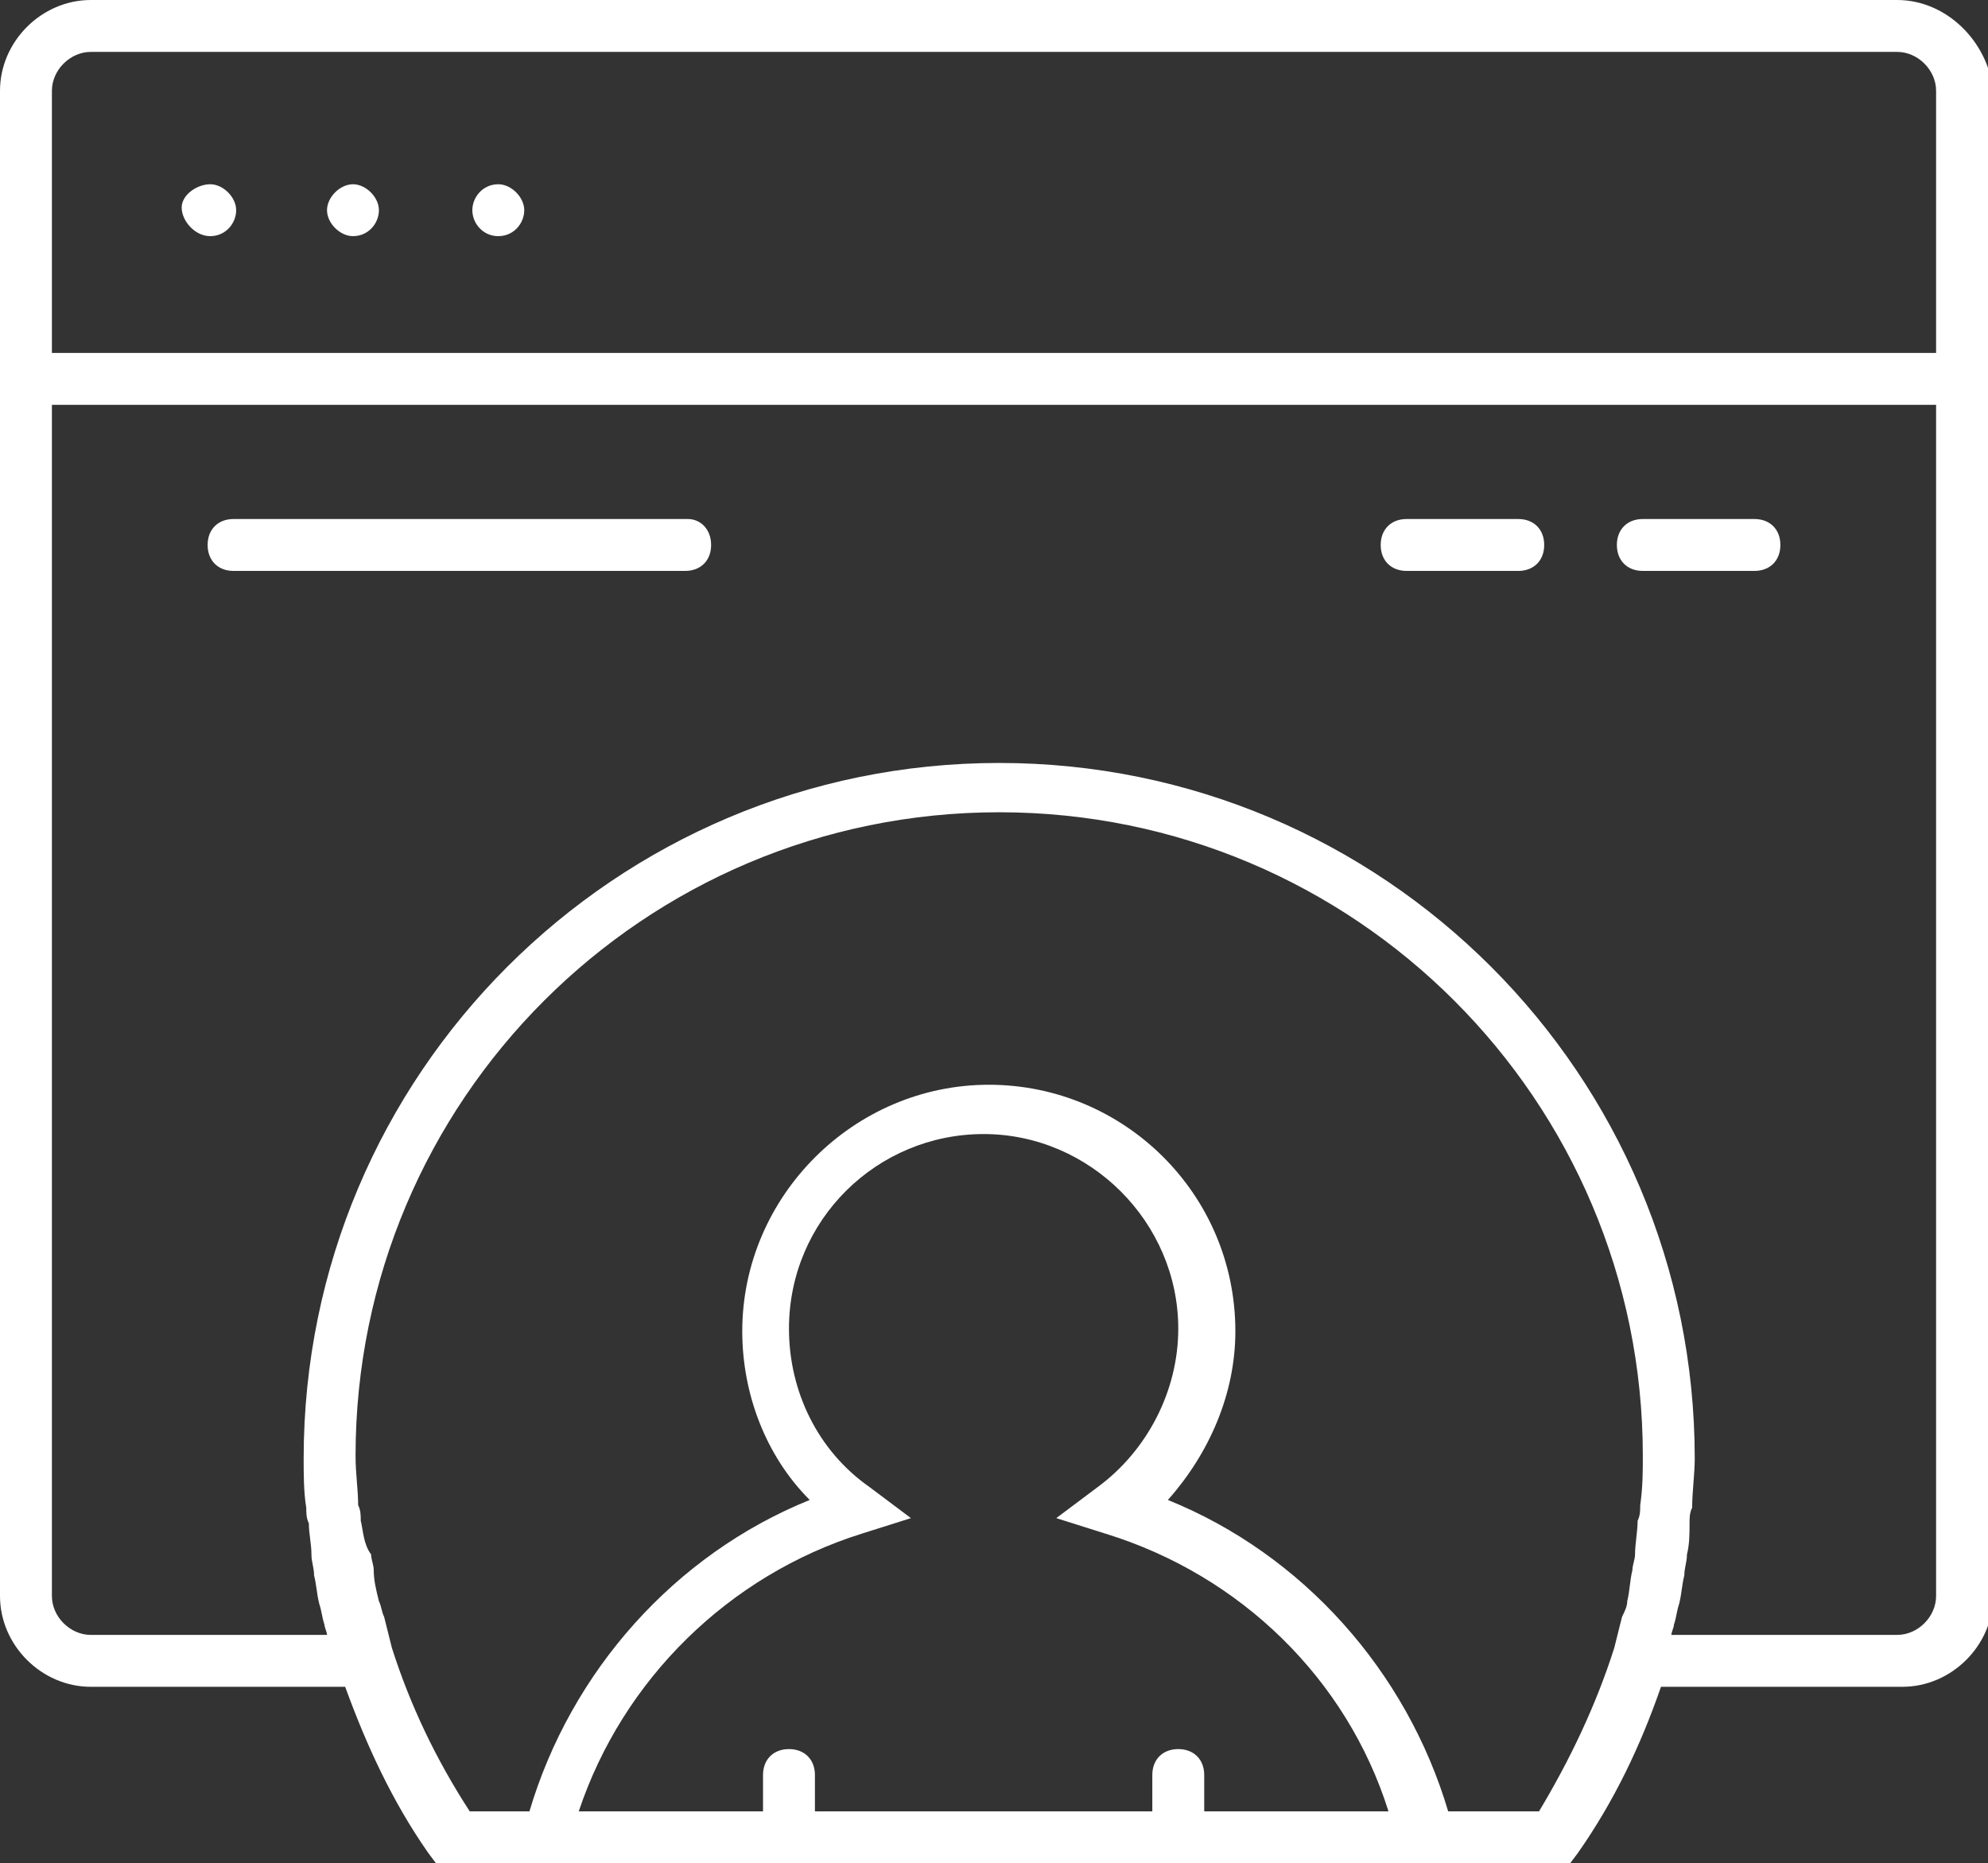 <?xml version="1.0" encoding="utf-8"?>
<!-- Generator: Adobe Illustrator 22.1.0, SVG Export Plug-In . SVG Version: 6.00 Build 0)  -->
<svg version="1.1" id="Layer_2" xmlns="http://www.w3.org/2000/svg" xmlns:xlink="http://www.w3.org/1999/xlink" x="0px" y="0px"
	 viewBox="0 0 76.6 71.8" style="enable-background:new 0 0 76.6 71.8;" xml:space="preserve">
<rect x="0" y="0" width="76.6" height="71.8" fill="#333333" stroke="none"/>
<style type="text/css">
	.st0{fill:#FFFFFF;}
</style>
<g>
	<path class="st0" d="M26.5,20H9c-0.6,0-1,0.4-1,1s0.4,1,1,1h17.4c0.6,0,1-0.4,1-1S27,20,26.5,20z"/>
	<path class="st0" d="M58.5,20h-4.3c-0.6,0-1,0.4-1,1s0.4,1,1,1h4.3c0.6,0,1-0.4,1-1S59.1,20,58.5,20z"/>
	<path class="st0" d="M67.6,20h-4.3c-0.6,0-1,0.4-1,1s0.4,1,1,1h4.3c0.6,0,1-0.4,1-1S68.2,20,67.6,20z"/>
	<path class="st0" d="M8.1,9.1c0.6,0,1-0.5,1-1s-0.5-1-1-1S7,7.5,7,8S7.5,9.1,8.1,9.1z"/>
	<path class="st0" d="M13.6,9.1c0.6,0,1-0.5,1-1s-0.5-1-1-1s-1,0.5-1,1S13.1,9.1,13.6,9.1z"/>
	<path class="st0" d="M19.2,9.1c0.6,0,1-0.5,1-1s-0.5-1-1-1c-0.6,0-1,0.5-1,1S18.6,9.1,19.2,9.1z"/>
	<path class="st0" d="M73.1,0H3.5C1.6,0,0,1.6,0,3.5v58C0,63.4,1.6,65,3.5,65h9.8c0.8,2.2,1.8,4.4,3.2,6.4l0.3,0.4h13.4
		c0.1,0,0.1,0,0.2,0s0.1,0,0.2,0h14.8c0.1,0,0.1,0,0.2,0s0.1,0,0.2,0h14.7l0.3-0.4c1.4-2,2.4-4.1,3.2-6.4h9.3c1.9,0,3.5-1.6,3.5-3.5
		v-58C76.6,1.6,75,0,73.1,0z M3.5,2h69.6c0.8,0,1.5,0.7,1.5,1.5v10.1H2V3.5C2,2.7,2.7,2,3.5,2z M33.5,57.3c-2-1.4-3.1-3.7-3.1-6.1
		c0-4.2,3.4-7.5,7.5-7.5s7.5,3.4,7.5,7.5c0,2.4-1.2,4.7-3.1,6.1l-1.6,1.2l1.9,0.6c5.2,1.6,9.3,5.6,10.9,10.7h-7.1v-1.4
		c0-0.6-0.4-1-1-1s-1,0.4-1,1v1.4H31.4v-1.4c0-0.6-0.4-1-1-1s-1,0.4-1,1v1.4h-7.1c1.7-5.1,5.8-9.1,10.9-10.7l1.9-0.6L33.5,57.3z
		 M59.3,69.8h-3.5c-1.6-5.4-5.6-9.9-10.8-12c1.6-1.8,2.6-4.1,2.6-6.5c0-5.3-4.3-9.5-9.5-9.5s-9.5,4.3-9.5,9.5c0,2.4,0.9,4.8,2.6,6.5
		c-5.2,2.1-9.2,6.6-10.8,12h-2.3c-1.3-2-2.3-4.1-3-6.3c-0.1-0.4-0.2-0.8-0.3-1.2c-0.1-0.2-0.1-0.4-0.2-0.6c-0.1-0.4-0.2-0.8-0.2-1.2
		c0-0.2-0.1-0.4-0.1-0.6C14,59.5,14,59,13.9,58.6c0-0.2,0-0.4-0.1-0.6c0-0.6-0.1-1.2-0.1-1.9c0-13.7,11.1-24.8,24.8-24.8
		c13.7,0,24.8,11.1,24.8,24.8c0,0.6,0,1.2-0.1,1.9c0,0.2,0,0.4-0.1,0.6c0,0.4-0.1,0.9-0.1,1.3c0,0.2-0.1,0.4-0.1,0.6
		c-0.1,0.4-0.1,0.8-0.2,1.2c0,0.2-0.1,0.4-0.2,0.6c-0.1,0.4-0.2,0.8-0.3,1.2C61.5,65.7,60.5,67.8,59.3,69.8z M73.1,63h-8.7
		c0-0.1,0.1-0.3,0.1-0.4c0.1-0.3,0.1-0.5,0.2-0.8c0.1-0.4,0.1-0.7,0.2-1.1c0-0.3,0.1-0.5,0.1-0.8c0.1-0.4,0.1-0.8,0.1-1.2
		c0-0.2,0-0.4,0.1-0.6c0-0.6,0.1-1.3,0.1-1.9c0-14.8-12-26.8-26.8-26.8c-14.8,0-26.8,12-26.8,26.8c0,0.6,0,1.3,0.1,1.9
		c0,0.2,0,0.4,0.1,0.6c0,0.4,0.1,0.8,0.1,1.2c0,0.3,0.1,0.5,0.1,0.8c0.1,0.4,0.1,0.7,0.2,1.1c0.1,0.3,0.1,0.5,0.2,0.8
		c0,0.1,0.1,0.3,0.1,0.4H3.5C2.7,63,2,62.3,2,61.5V15.6h72.6v45.9C74.6,62.3,73.9,63,73.1,63z"/>
</g>
</svg>
